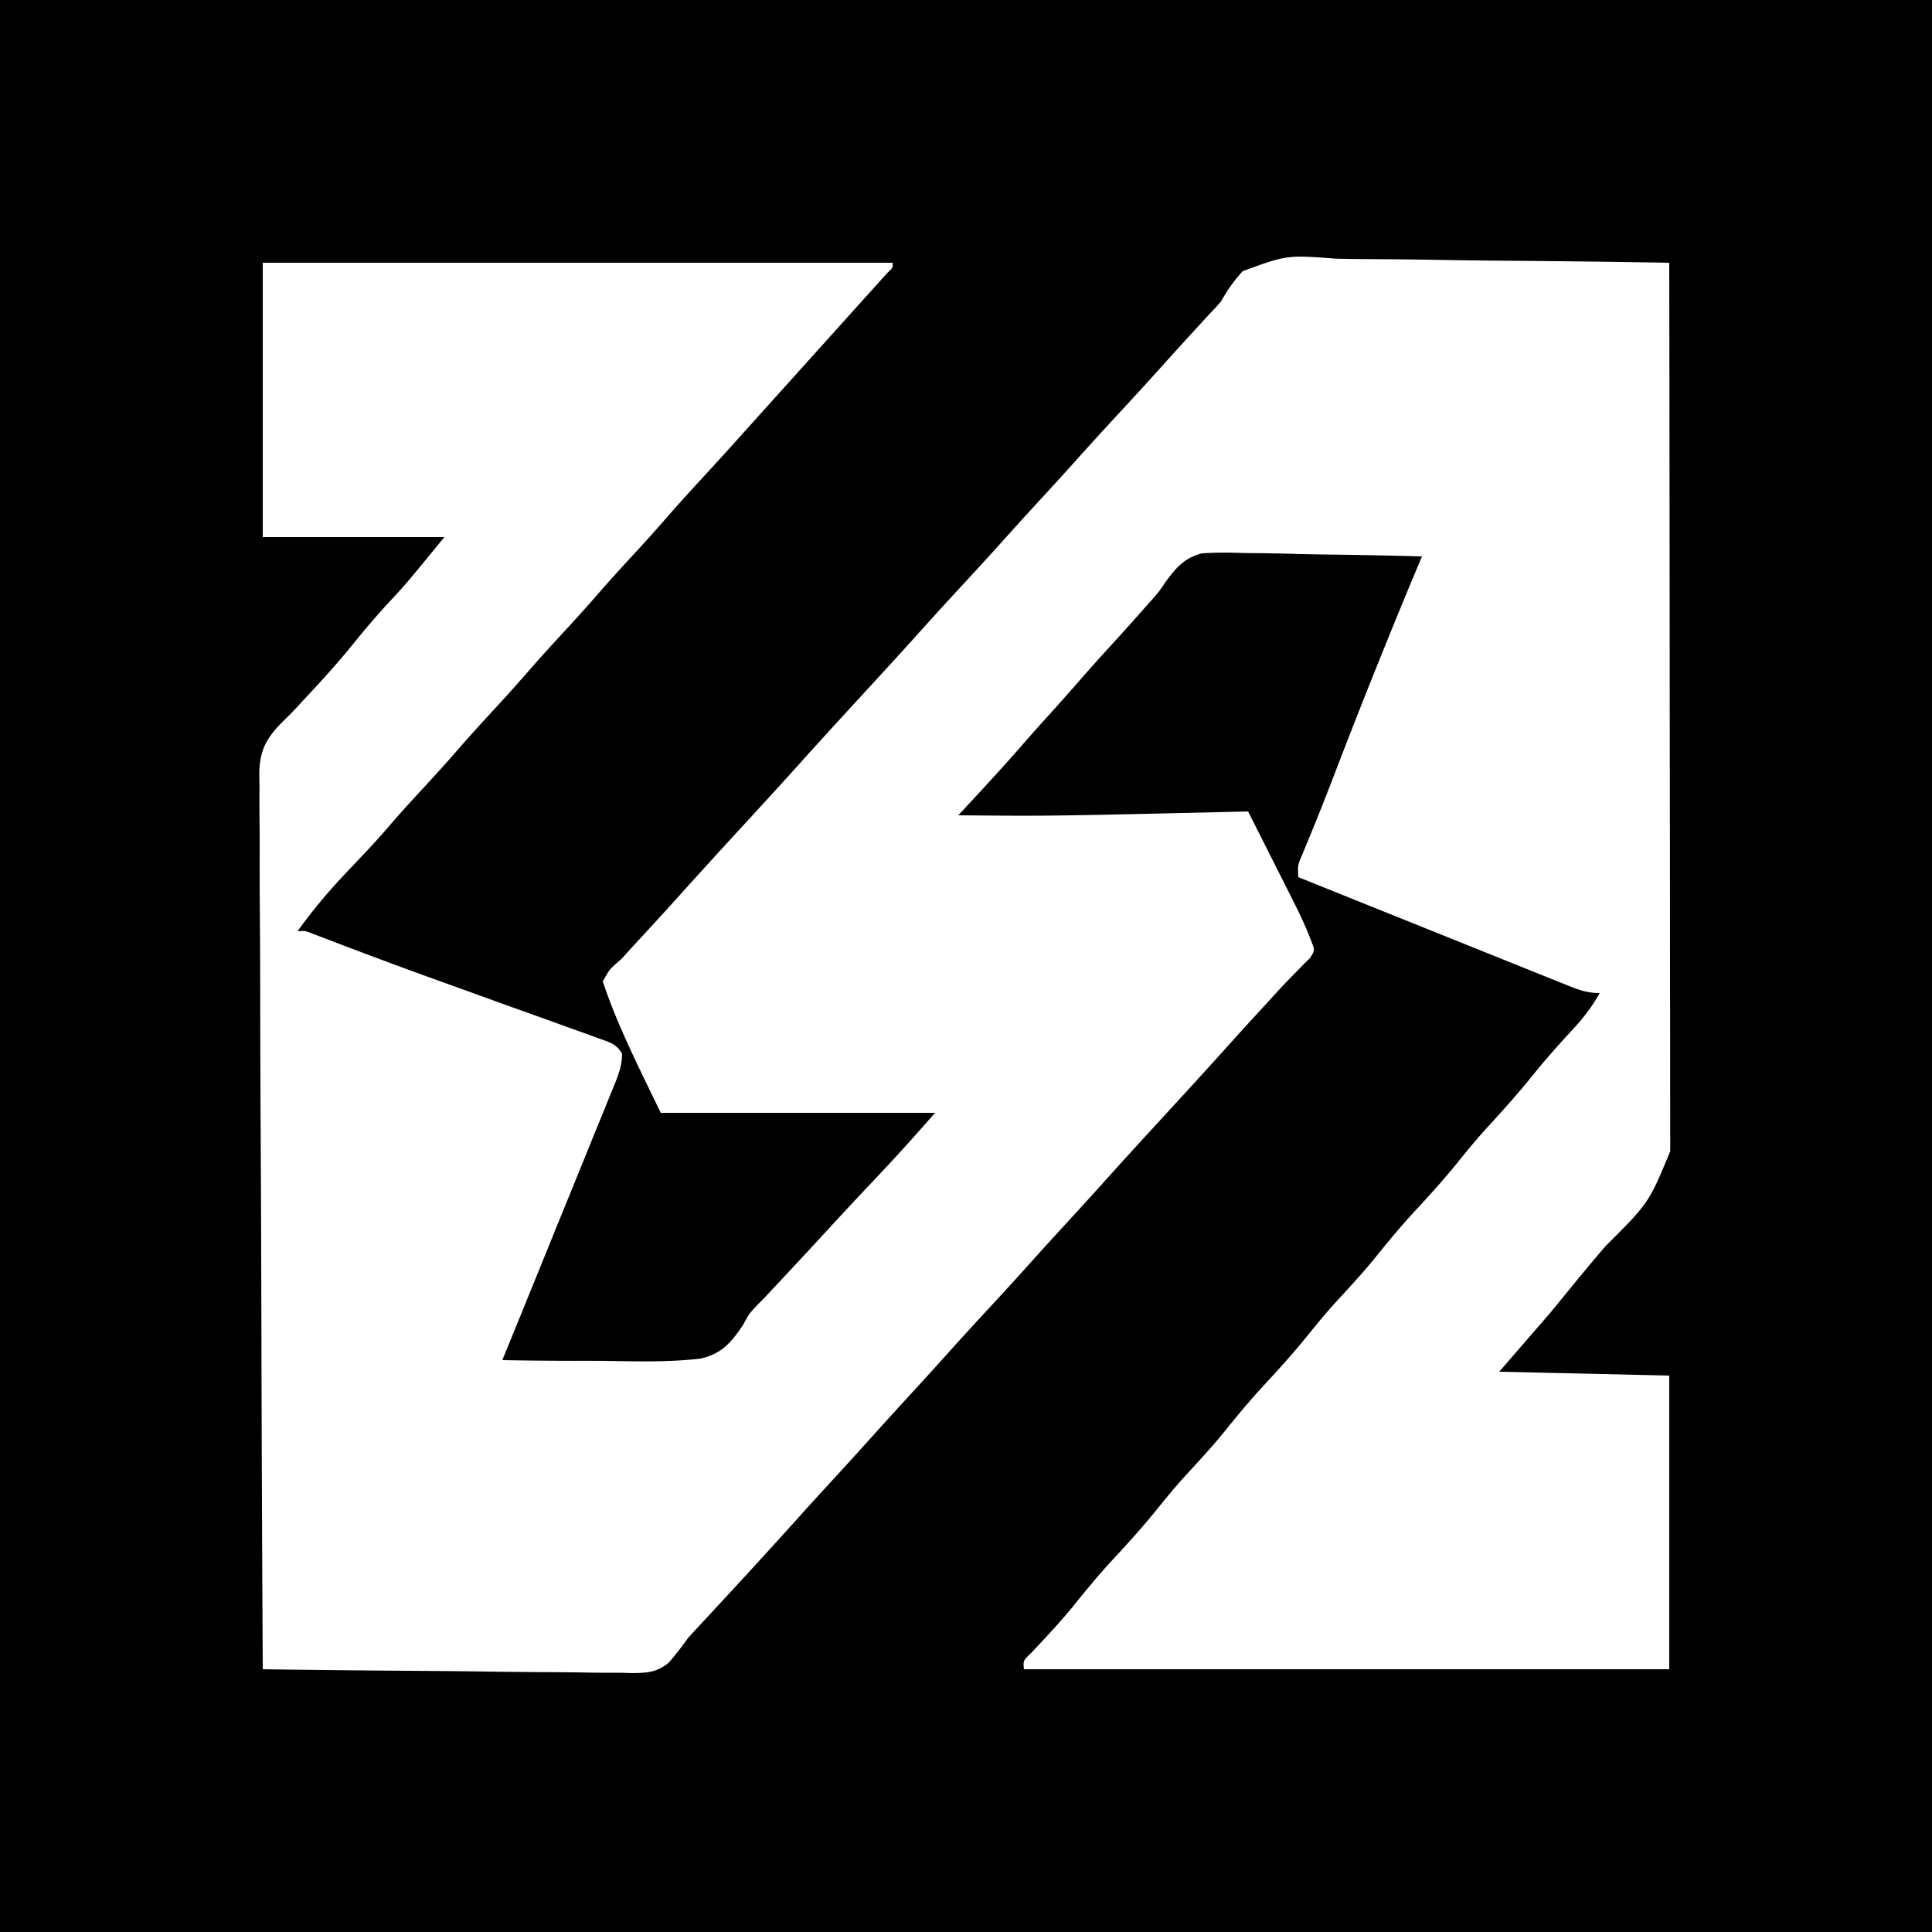<svg xmlns="http://www.w3.org/2000/svg" width="500" height="500"><path d="M0 0h500v500H0zm68 68v71h47c-10 12.222-10 12.222-14 16.5a212 212 0 0 0-9.375 10.875c-3.88 4.808-7.976 9.356-12.2 13.859q-1.407 1.5-2.791 3.019a86 86 0 0 1-3.428 3.46c-4.32 4.371-6.008 7.416-6.11 13.575l.062 2.747-.018 2.979c-.011 3.279.027 6.555.065 9.834q.003 3.533-.003 7.067c-.002 6.386.04 12.771.088 19.157.04 6 .047 12 .054 18.001.015 11.881.062 23.762.128 35.642q.098 17.307.143 34.613l.006 2.157.027 10.713c.072 29.6.196 59.201.352 88.802 13.308.185 26.616.328 39.926.414 6.18.042 12.36.099 18.54.19 5.965.087 11.93.134 17.895.155q3.413.023 6.824.087c3.19.058 6.375.066 9.565.062l2.843.087c3.92-.049 6.41-.168 9.493-2.724 1.776-2.018 3.349-4.088 4.914-6.271.958-1.082 1.93-2.153 2.922-3.203l1.401-1.513 1.427-1.534 3.129-3.379 1.575-1.7a1882 1882 0 0 0 19.233-21.108c3.056-3.386 6.142-6.744 9.227-10.102q4.32-4.706 8.586-9.461c3.776-4.208 7.591-8.378 11.416-12.541q4.29-4.673 8.522-9.397c3.996-4.454 8.053-8.851 12.118-13.243 3.759-4.065 7.471-8.169 11.167-12.292 2.575-2.858 5.174-5.694 7.777-8.527a1270 1270 0 0 0 10-11c5.59-6.226 11.255-12.38 16.916-18.541a2044 2044 0 0 0 16.264-17.889c2.157-2.39 4.33-4.765 6.51-7.134a779 779 0 0 0 2.836-3.103c2.06-2.265 4.135-4.494 6.298-6.661l1.988-2.047 1.739-1.71c1.247-1.985 1.247-1.985.226-4.588-1.384-3.606-3.006-7.037-4.754-10.475l-1-1.993q-1.57-3.12-3.148-6.234l-2.14-4.254A5291 5291 0 0 0 323 210l-3.87.092c-47.412 1.114-47.412 1.114-71.13.908l2.379-2.563c5.038-5.436 10.063-10.874 14.914-16.48A544 544 0 0 1 271.5 185c2.67-2.959 5.323-5.93 7.938-8.938 2.81-3.228 5.678-6.4 8.562-9.562 2.904-3.184 5.792-6.378 8.625-9.625l1.586-1.767c1.831-2.085 1.831-2.085 3.38-4.424 2.75-3.723 4.86-6.28 9.44-7.473 3.657-.251 7.212-.224 10.875-.09q2.001.026 4.002.039a553 553 0 0 1 10.455.222c3.566.093 7.133.133 10.7.179 6.98.096 13.958.249 20.937.439l-1.005 2.4a1908 1908 0 0 0-20.097 49.949l-.843 2.183-1.638 4.253a571 571 0 0 1-4.164 10.513l-.849 2.083q-1.157 2.826-2.324 5.647c-1.25 2.915-1.25 2.915-1.08 5.972q14.587 5.877 29.18 11.735a9338 9338 0 0 1 13.55 5.448 7196 7196 0 0 0 13.072 5.252q2.496 1.001 4.991 2.01 3.488 1.406 6.982 2.801l2.092.85C408.744 256.24 410.872 257 414 257c-2.145 3.861-4.603 6.911-7.625 10.125-3.423 3.701-6.713 7.448-9.875 11.375-3.838 4.757-7.896 9.258-12.035 13.754-2.392 2.665-4.658 5.394-6.902 8.183-3.658 4.535-7.51 8.818-11.475 13.08-3.802 4.11-7.33 8.406-10.842 12.768-3.128 3.78-6.459 7.36-9.781 10.969-2.392 2.665-4.658 5.394-6.902 8.183-3.658 4.535-7.51 8.818-11.475 13.08-3.802 4.11-7.33 8.406-10.842 12.768-3.128 3.78-6.459 7.36-9.781 10.969-2.392 2.665-4.658 5.394-6.902 8.183-3.658 4.535-7.51 8.818-11.475 13.08-3.79 4.099-7.312 8.378-10.807 12.733-3.313 3.994-6.851 7.76-10.41 11.535-2.086 1.986-2.086 1.986-1.871 4.215h167v-76l-44-1 13-15c3.389-4.12 3.389-4.12 6.758-8.258a627 627 0 0 1 7.742-9.242c11.189-11.141 11.189-11.141 16.746-24.524l.012-2.488-.017-2.732.005-2.904a2228 2228 0 0 0-.019-9.673v-6.918c.002-6.272-.01-12.544-.024-18.817-.013-6.55-.014-13.1-.016-19.65q-.008-16.499-.036-32.996-.028-16.994-.041-33.987l-.002-2.116-.007-10.507Q432.068 111.594 432 68c-13.795-.234-27.59-.41-41.387-.518-6.407-.052-12.813-.123-19.219-.236-6.185-.11-12.37-.169-18.557-.195a468 468 0 0 1-7.07-.108c-12.697-.959-12.697-.959-24.163 3.236-2.278 2.505-3.936 4.888-5.604 7.821a68 68 0 0 1-2.969 3.25c-4.18 4.541-8.349 9.091-12.469 13.688-3.996 4.454-8.053 8.851-12.118 13.243a1071 1071 0 0 0-11.167 12.292c-3.042 3.376-6.118 6.722-9.194 10.069q-4.288 4.673-8.52 9.395c-3.997 4.455-8.054 8.852-12.12 13.244a1084 1084 0 0 0-11.173 12.3c-4.856 5.39-9.778 10.719-14.686 16.06-4.716 5.134-9.427 10.271-14.084 15.459-5.59 6.226-11.255 12.38-16.916 18.541a2012 2012 0 0 0-16.256 17.88 793 793 0 0 1-5.156 5.657l-1.47 1.598q-2.061 2.234-4.124 4.465L161 248l-1.545 1.377c-1.743 1.566-1.743 1.566-3.455 4.623 3.917 11.752 9.64 22.833 15 34h71c-4.656 5.321-9.335 10.554-14.188 15.688l-3.976 4.226-1.97 2.095a1277 1277 0 0 0-7.929 8.553 2255 2255 0 0 1-14.691 15.8l-1.629 1.74-1.78 1.798c-1.966 2.116-1.966 2.116-3.521 4.967-3.08 4.605-5.596 7.527-11.046 8.741-8.274.963-16.581.732-24.895.58q-3.834-.011-7.668-.006c-6.237-.004-12.471-.069-18.707-.182l1.184-2.896q5.514-13.5 10.994-27.015 2.815-6.949 5.653-13.89 2.737-6.695 5.446-13.401 1.038-2.56 2.088-5.115c.978-2.383 1.942-4.77 2.903-7.16l.89-2.139c1.04-2.62 1.846-4.876 1.823-7.714-1.486-2.53-3.213-2.927-5.946-3.909l-3.223-1.185-3.535-1.244c-1.206-.44-2.413-.878-3.657-1.33a1439 1439 0 0 0-9.713-3.487c-3.199-1.14-6.392-2.298-9.585-3.454q-5.647-2.046-11.298-4.077a1433 1433 0 0 1-27.838-10.334l-2.793-1.061-2.438-.934c-1.927-.76-1.927-.76-3.955-.655 3.976-5.53 8.233-10.58 12.938-15.5q1.868-1.977 3.734-3.957l1.767-1.874c2.331-2.493 4.565-5.063 6.791-7.65 2.379-2.714 4.825-5.365 7.27-8.019 3.039-3.3 6.062-6.61 9-10 3.407-3.93 6.93-7.752 10.453-11.578A387 387 0 0 0 136.5 174c3.407-3.93 6.93-7.752 10.453-11.578A387 387 0 0 0 154.5 154c3.407-3.93 6.93-7.752 10.453-11.578A387 387 0 0 0 172.5 134c3.363-3.878 6.833-7.655 10.308-11.433 4.434-4.823 8.817-9.69 13.192-14.567l4.5-5 2.25-2.5 6.75-7.5 2.246-2.496 4.54-5.04q2.249-2.496 4.495-4.995 2.279-2.534 4.563-5.063l2.219-2.469 2.003-2.222c1.54-1.47 1.54-1.47 1.434-2.715z"/></svg>